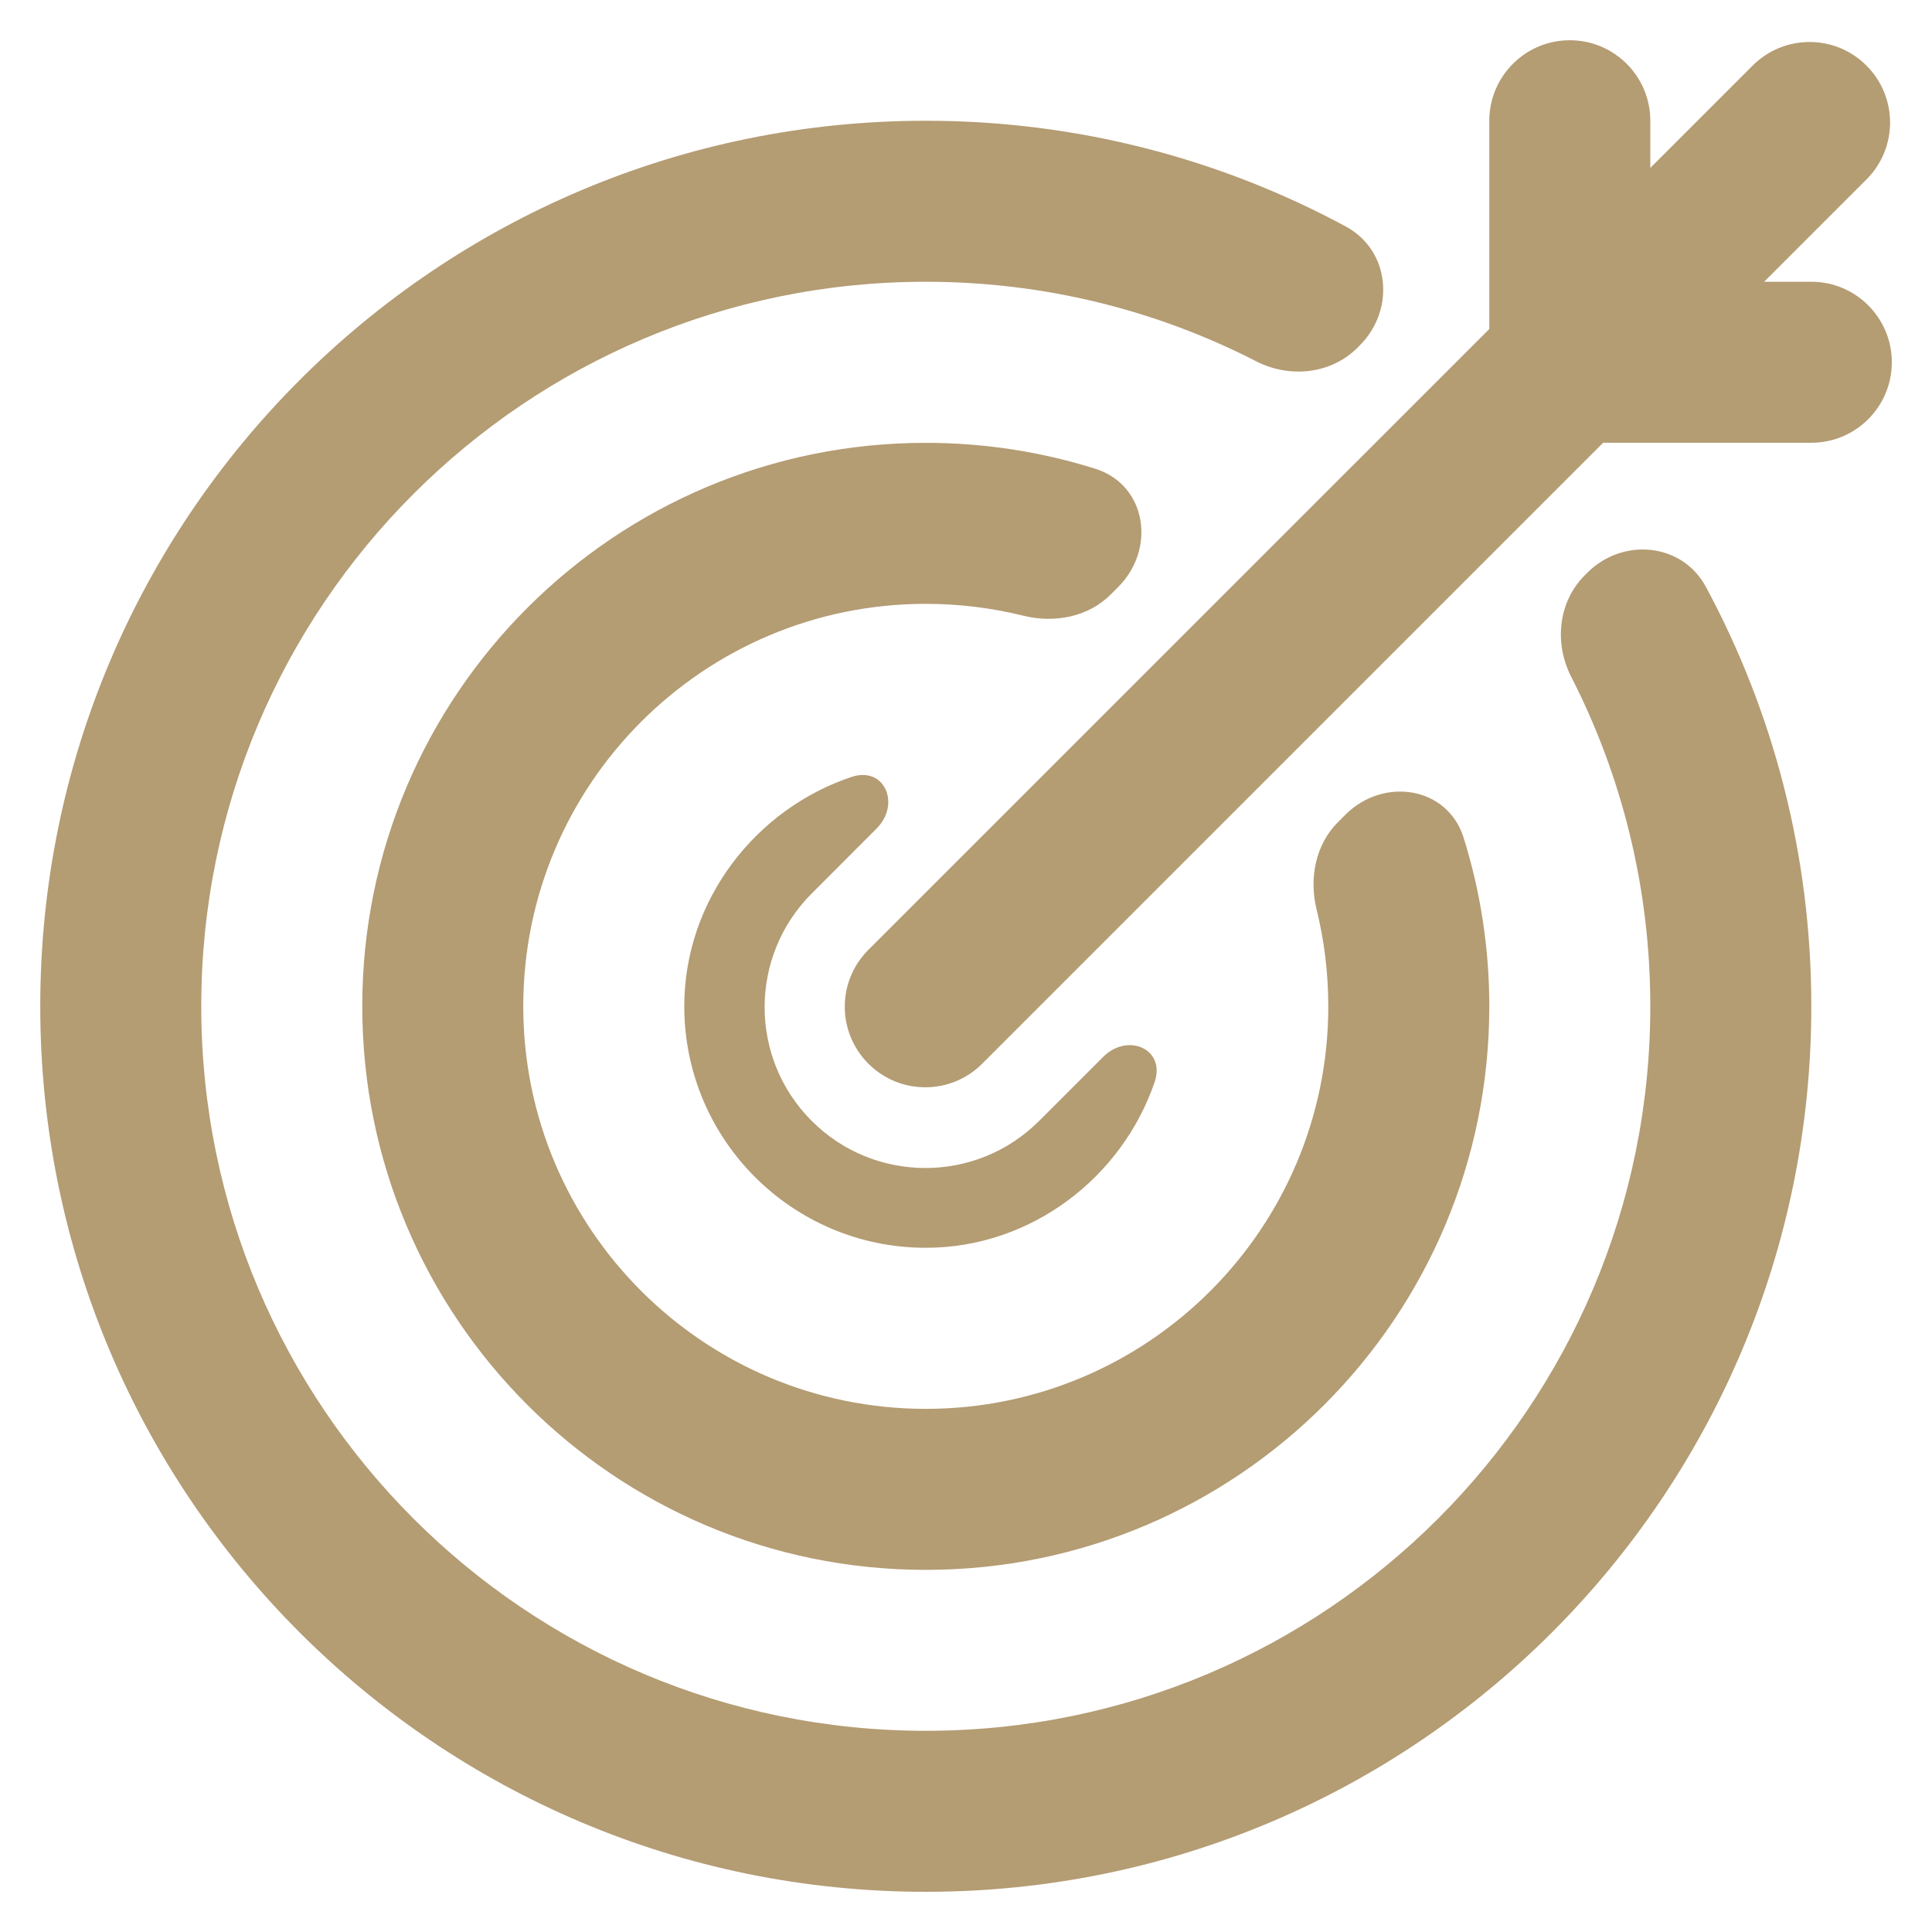 <svg version="1.1" xmlns="http://www.w3.org/2000/svg" xmlns:xlink="http://www.w3.org/1999/xlink" width="800px" height="800px" viewBox="0,0,256,256"><g fill="#b49c73" fill-rule="nonzero" stroke="none" stroke-width="1" stroke-linecap="butt" stroke-linejoin="miter" stroke-miterlimit="10" stroke-dasharray="" stroke-dashoffset="0" font-family="none" font-weight="none" font-size="none" text-anchor="none" style="mix-blend-mode: normal"><g transform="translate(-5.333,5.333) scale(10.667,10.667)"><path d="M19,1c0,-0.552 0.448,-1 1,-1c0.552,0 1,0.448 1,1v0.586l1.271,-1.271c0.391,-0.391 1.024,-0.391 1.414,0c0.391,0.391 0.391,1.024 0,1.414l-1.271,1.271h0.586c0.552,0 1,0.448 1,1c0,0.552 -0.448,1 -1,1h-2.586l-7.713,7.713c-0.391,0.391 -1.024,0.391 -1.414,0c-0.391,-0.391 -0.391,-1.024 0,-1.414l7.713,-7.712z"></path><path d="M17.392,3.789c0.442,-0.442 0.375,-1.178 -0.174,-1.475c-1.553,-0.838 -3.33,-1.314 -5.218,-1.314c-6.075,0 -11,4.925 -11,11c0,6.075 4.925,11 11,11c6.075,0 11,-4.925 11,-11c0,-1.885 -0.474,-3.658 -1.309,-5.209c-0.296,-0.55 -1.034,-0.617 -1.475,-0.175l-0.03,0.03c-0.33,0.33 -0.382,0.842 -0.17,1.258c0.629,1.229 0.984,2.621 0.984,4.096c0,4.971 -4.029,9 -9,9c-4.971,0 -9,-4.029 -9,-9c0,-4.971 4.029,-9 9,-9c1.478,0 2.873,0.356 4.104,0.988c0.416,0.213 0.928,0.161 1.259,-0.169z"></path><path d="M14.39,6.792c0.473,-0.473 0.354,-1.268 -0.284,-1.469c-0.665,-0.209 -1.372,-0.322 -2.106,-0.322c-3.866,0 -7,3.134 -7,7c0,3.866 3.134,7 7,7c3.866,0 7,-3.134 7,-7c0,-0.73 -0.112,-1.434 -0.319,-2.095c-0.2,-0.638 -0.997,-0.758 -1.469,-0.285l-0.092,0.092c-0.281,0.281 -0.36,0.7 -0.265,1.086c0.095,0.385 0.145,0.787 0.145,1.202c0,2.761 -2.239,5 -5,5c-2.761,0 -5,-2.239 -5,-5c0,-2.761 2.239,-5 5,-5c0.417,0 0.823,0.051 1.21,0.147c0.387,0.096 0.807,0.018 1.088,-0.264z"></path><path d="M11.078,9.151c0.409,-0.137 0.615,0.337 0.31,0.642l-0.805,0.806c-0.78,0.78 -0.78,2.045 0,2.825c0.78,0.78 2.045,0.78 2.825,0l0.795,-0.795c0.306,-0.306 0.779,-0.098 0.64,0.311c-0.402,1.181 -1.529,2.06 -2.843,2.06c-1.657,0 -3,-1.343 -3,-3c0,-1.32 0.888,-2.452 2.078,-2.849z"></path></g></g></svg>